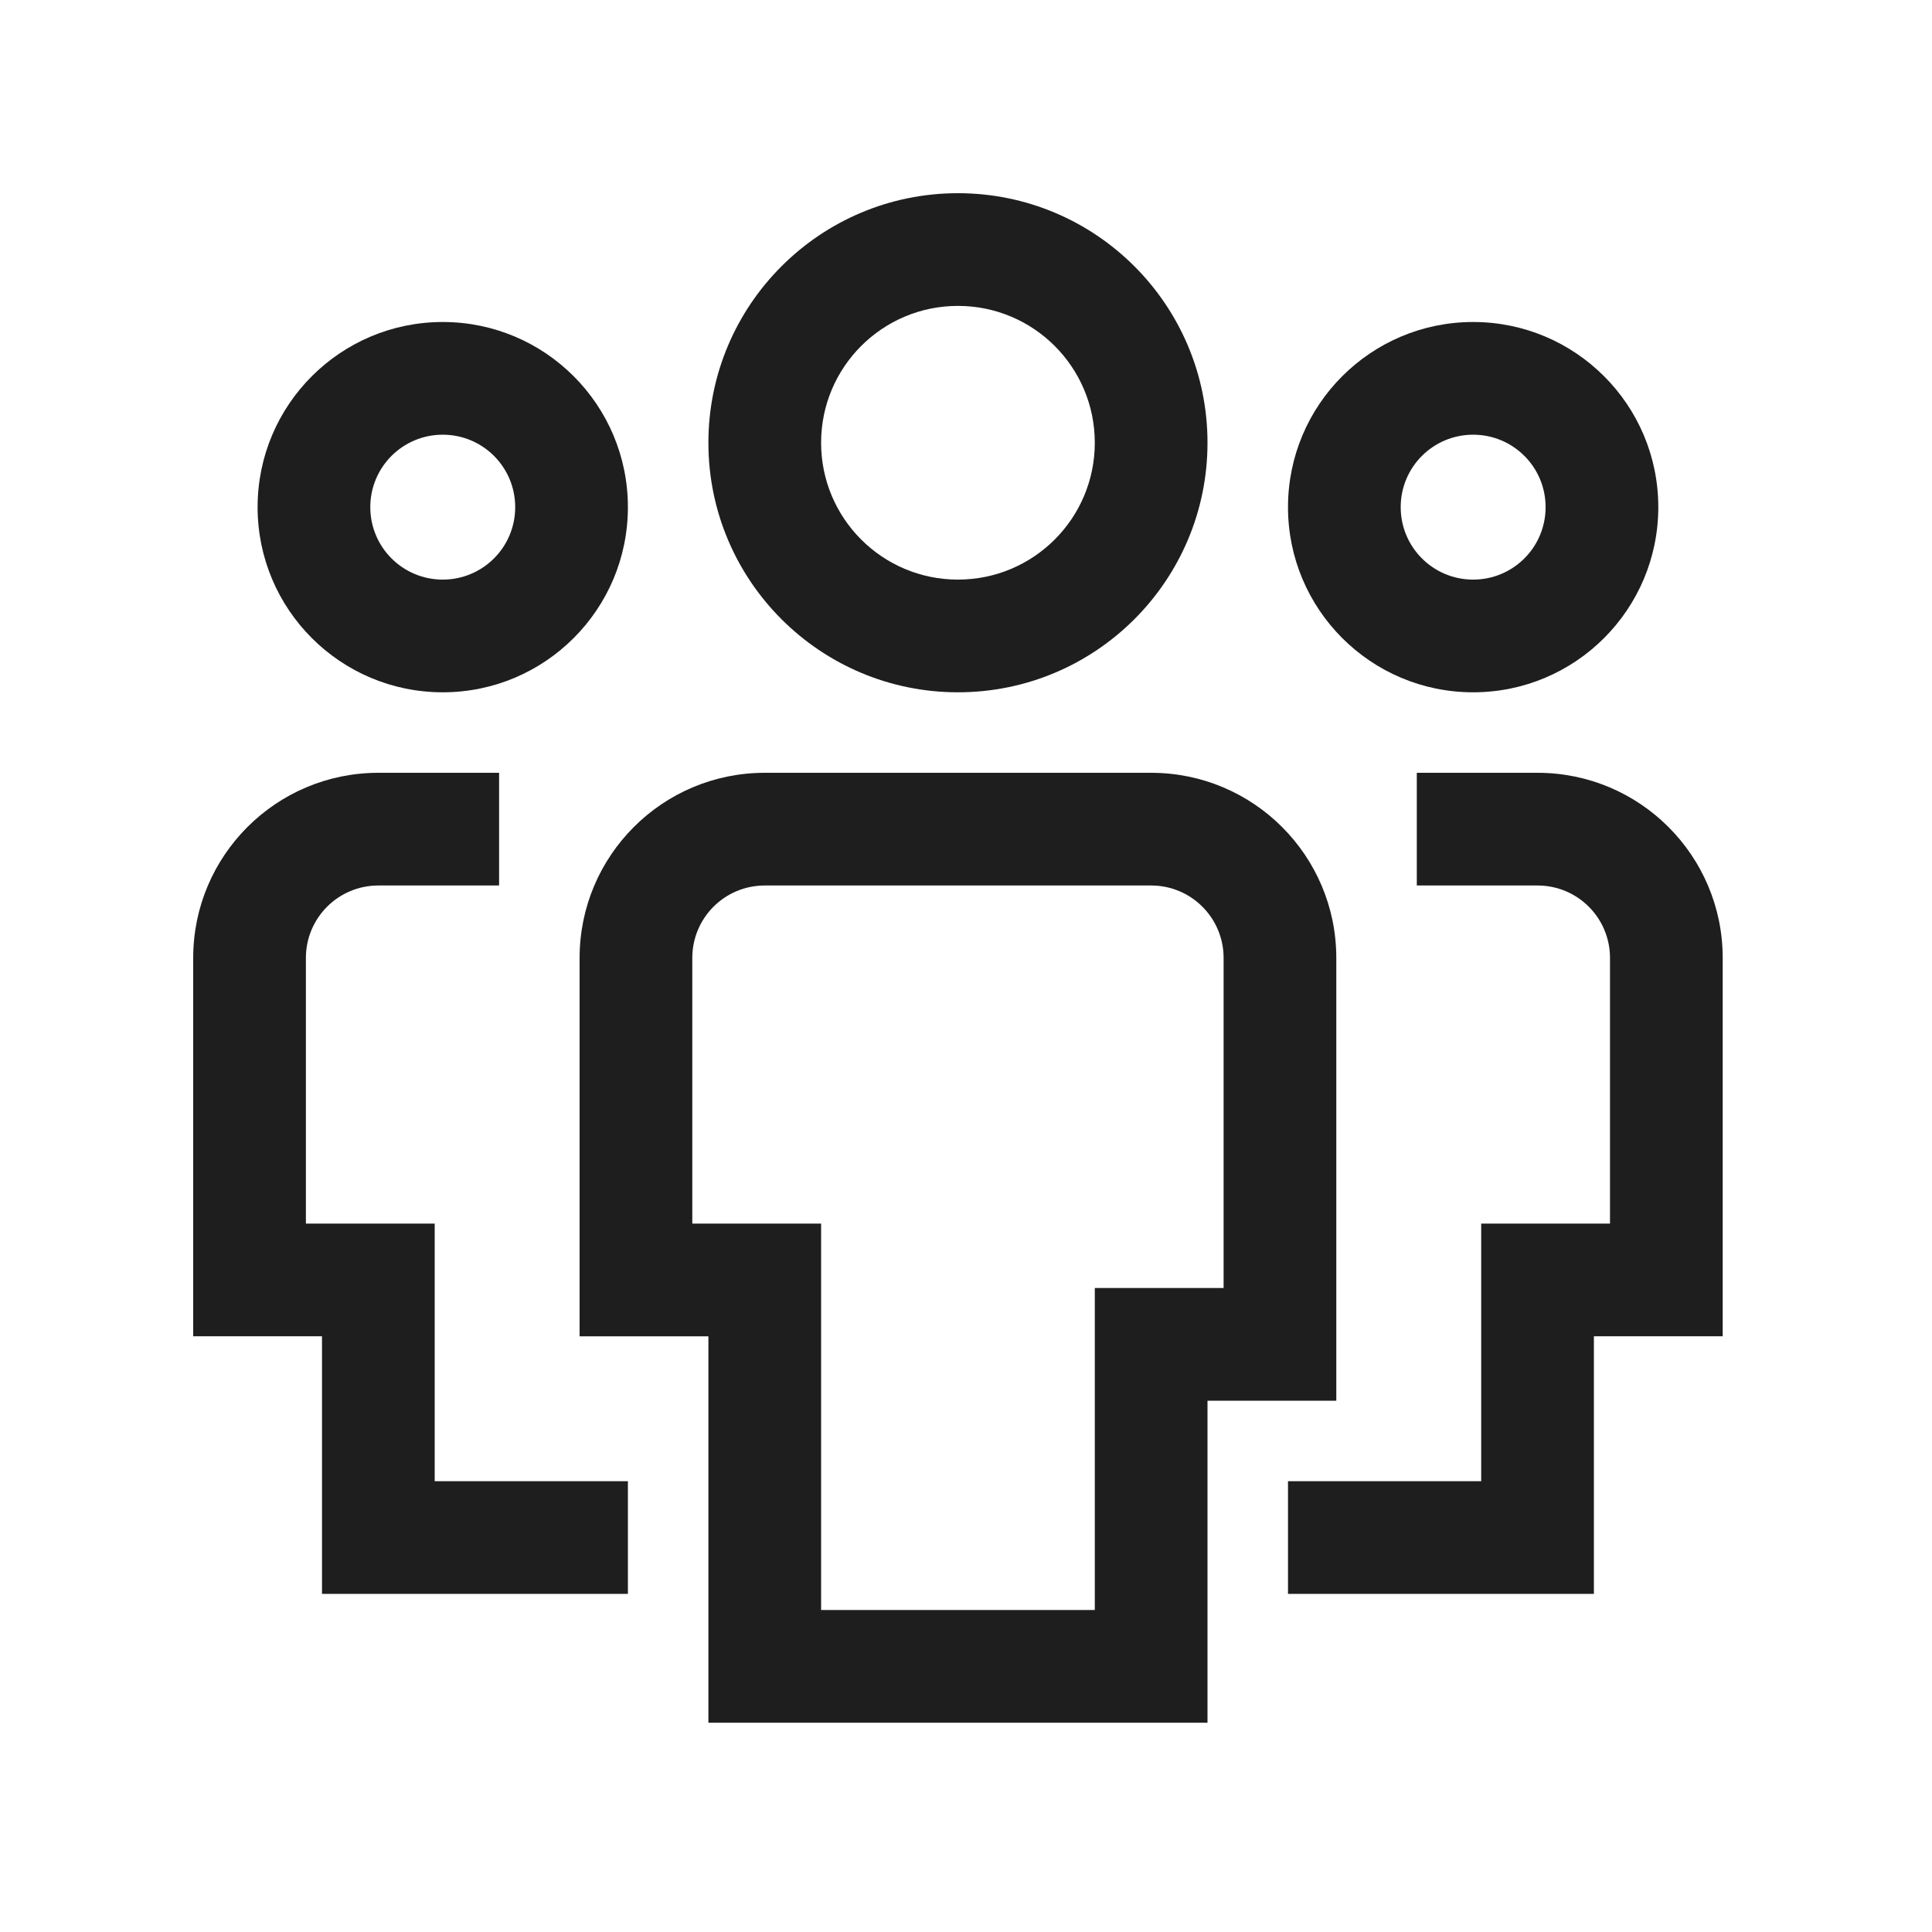 <svg fill="none" height="30" viewBox="0 0 30 30" width="30" xmlns="http://www.w3.org/2000/svg"><g clip-rule="evenodd" fill="#1e1e1e" fill-rule="evenodd"><path d="m6.875 6.75c-.622 0-1.125.503-1.125 1.125s.503 1.125 1.125 1.125 1.125-.503 1.125-1.125-.503-1.125-1.125-1.125zm-2.875 1.125c0-1.588 1.287-2.875 2.875-2.875s2.875 1.287 2.875 2.875-1.287 2.875-2.875 2.875-2.875-1.287-2.875-2.875z"/><path d="m5.875 13.75c-.622 0-1.125.503-1.125 1.125v4.125h2v4h3v1.75h-4.75v-4h-2v-5.875c0-1.588 1.287-2.875 2.875-2.875h1.875v1.75z"/><path d="m20 7.875c0-1.588 1.287-2.875 2.875-2.875s2.875 1.287 2.875 2.875-1.287 2.875-2.875 2.875-2.875-1.287-2.875-2.875zm2.875-1.125c-.622 0-1.125.503-1.125 1.125s.503 1.125 1.125 1.125 1.125-.503 1.125-1.125-.503-1.125-1.125-1.125z"/><path d="m22 12h1.875c1.588 0 2.875 1.287 2.875 2.875v5.875h-2v4h-4.75v-1.75h3v-4h2v-4.125c0-.622-.503-1.125-1.125-1.125h-1.875z"/><path d="m14.875 4.75c-1.174 0-2.125.951-2.125 2.125s.951 2.125 2.125 2.125 2.125-.951 2.125-2.125-.951-2.125-2.125-2.125zm-3.875 2.125c0-2.14 1.735-3.875 3.875-3.875s3.875 1.735 3.875 3.875-1.735 3.875-3.875 3.875-3.875-1.735-3.875-3.875z"/><path d="m11.875 13.75c-.622 0-1.125.503-1.125 1.125v4.125h2v6h4.25v-5h2v-5.125c0-.622-.503-1.125-1.125-1.125zm-2.875 1.125c0-1.588 1.287-2.875 2.875-2.875h6c1.588 0 2.875 1.287 2.875 2.875v6.875h-2v5h-7.75v-6h-2z"/></g></svg>